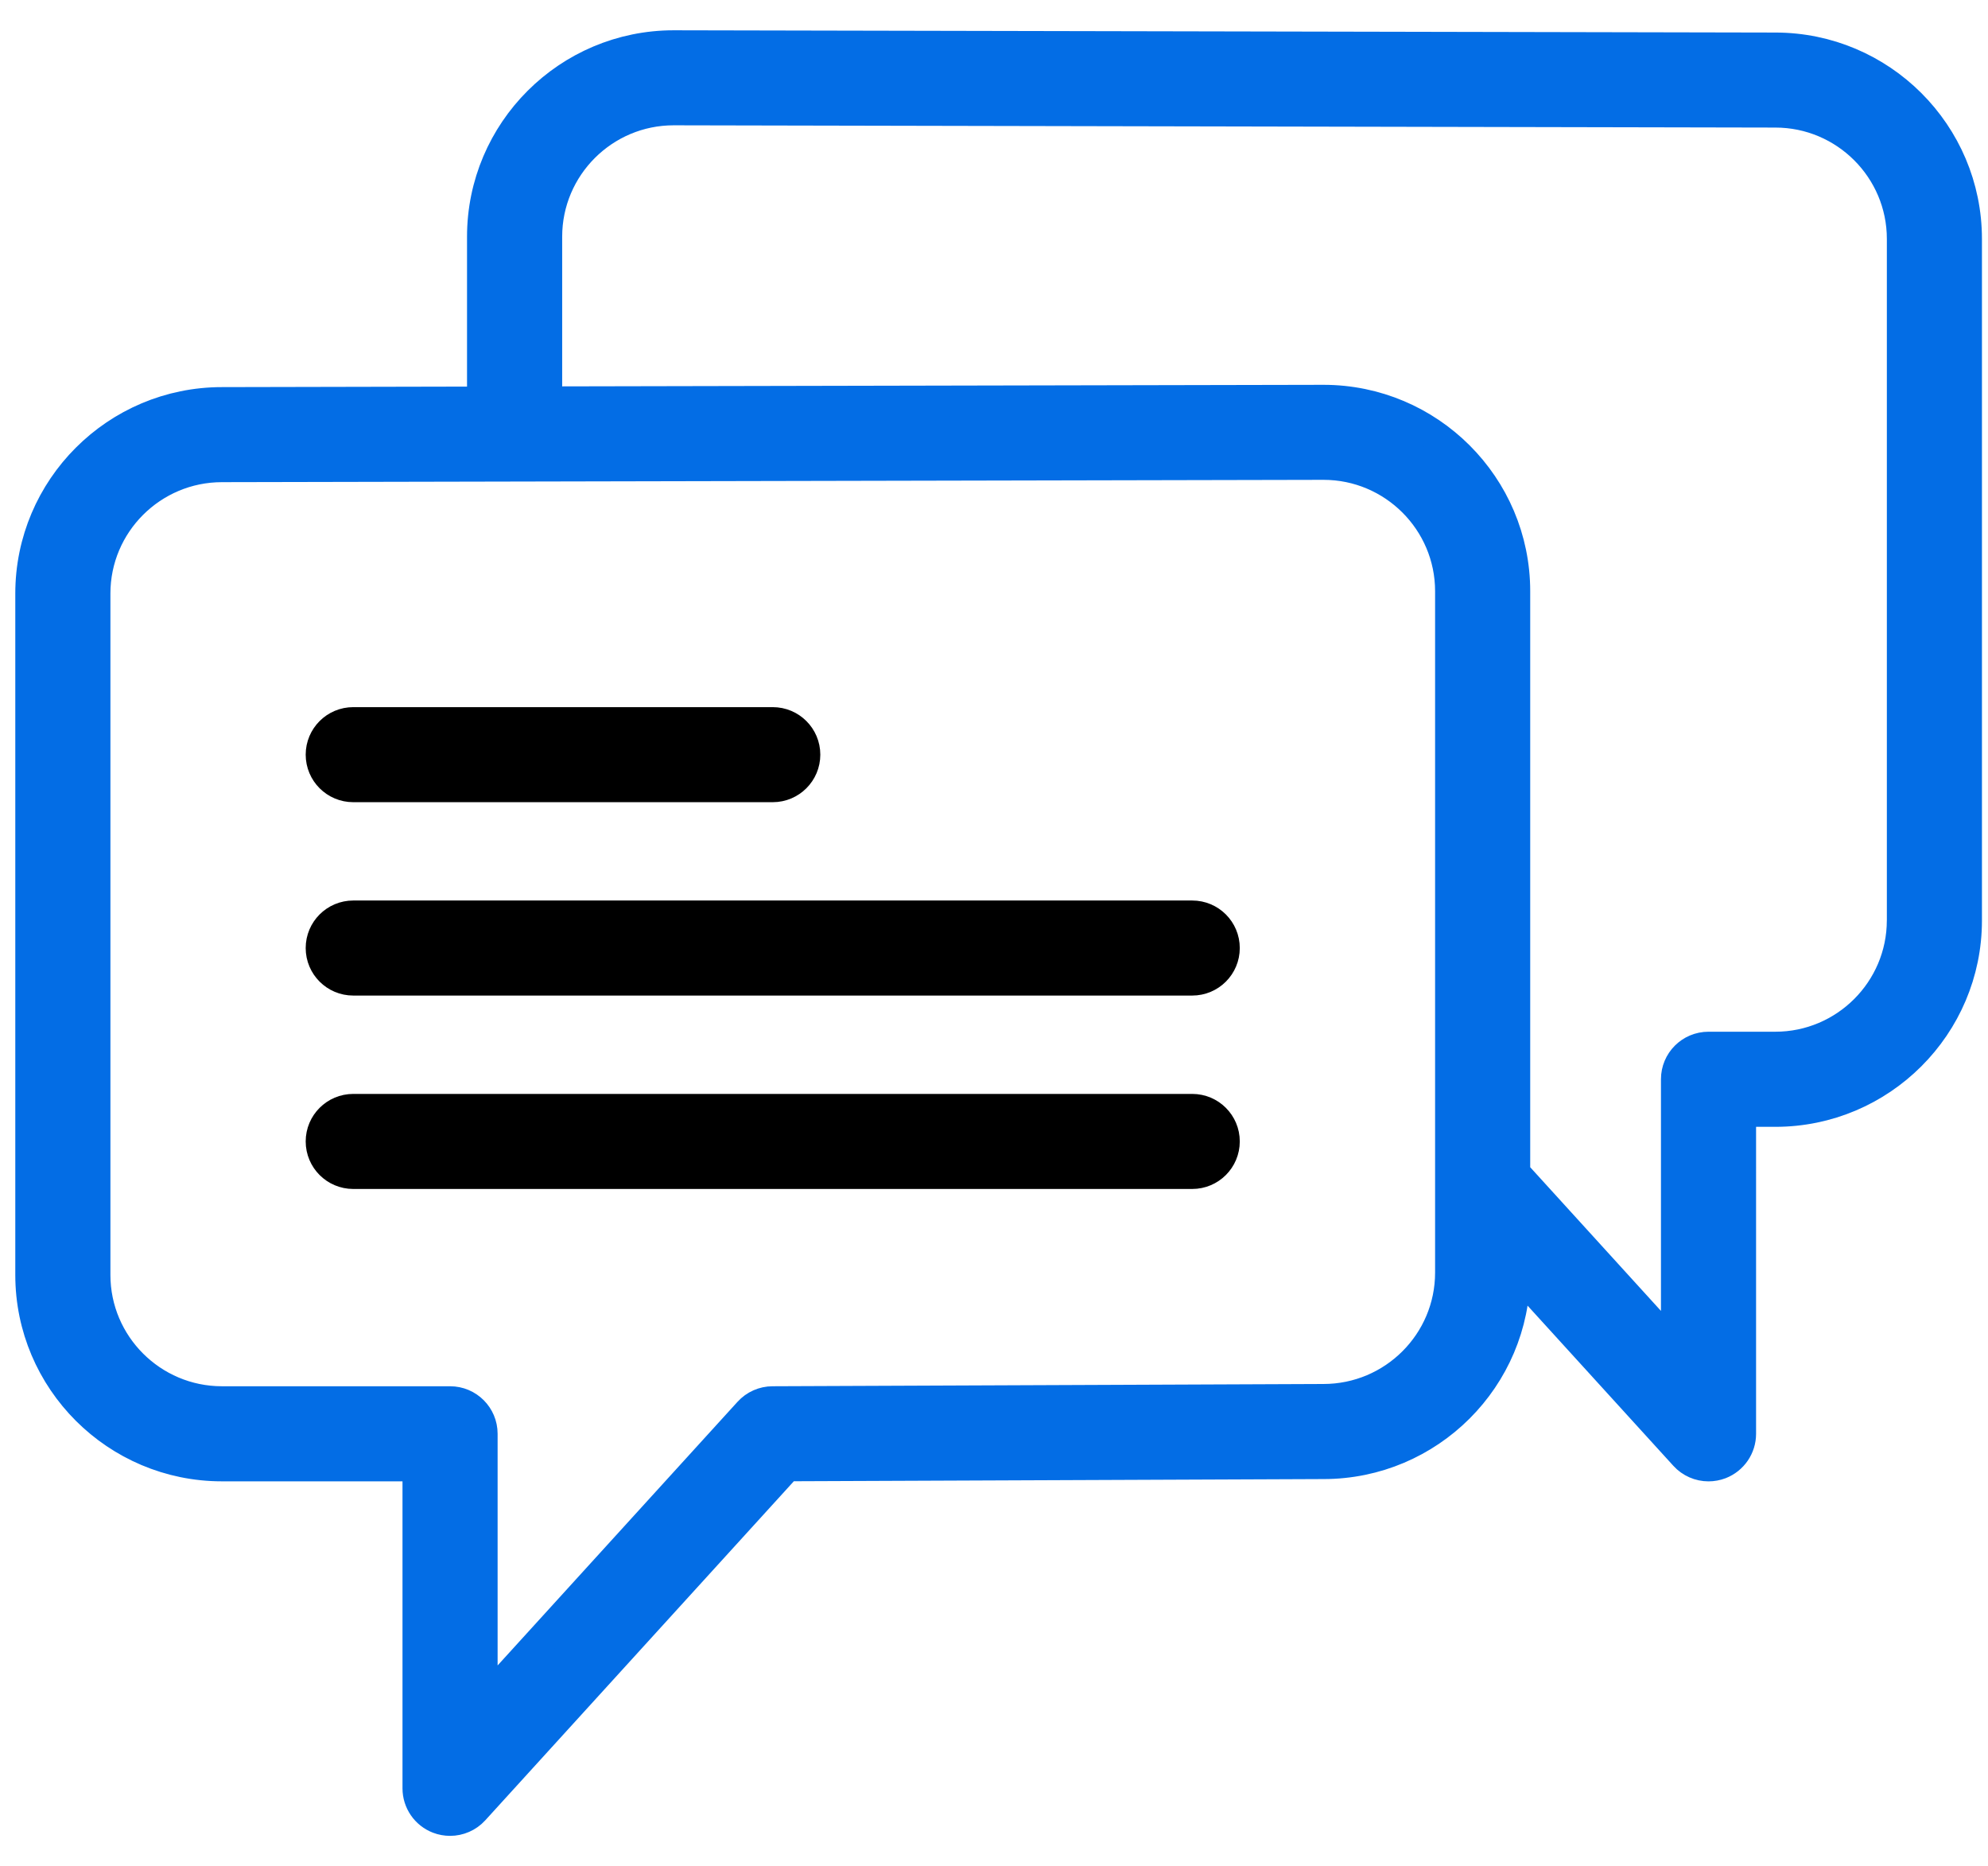 <svg xmlns="http://www.w3.org/2000/svg" width="65" height="61" viewBox="0 0 65 61">
    <g fill="none">
        <path fill="#000" stroke="#000" d="M10.55 24.722h13.716c.583 0 1.055-.472 1.055-1.054 0-.581-.472-1.053-1.055-1.053H10.55c-.583 0-1.055.472-1.055 1.053 0 .582.472 1.054 1.055 1.054zM37.981 28.936h-27.43c-.584 0-1.056.472-1.056 1.054 0 .581.472 1.053 1.055 1.053h27.431c.584 0 1.055-.472 1.055-1.053 0-.582-.471-1.054-1.055-1.054zM37.981 35.258h-27.43c-.584 0-1.056.472-1.056 1.053 0 .582.472 1.054 1.055 1.054h27.431c.584 0 1.055-.472 1.055-1.054 0-.581-.471-1.053-1.055-1.053z" transform="translate(1 1)"/>
        <path fill="#036DE5" stroke="#036DE5" d="M57.048.564L21.027.49c-3.45 0-6.257 2.802-6.257 6.248v5.398l-8.514.018C2.806 12.154 0 14.957 0 18.402v22.273c0 3.445 2.806 6.247 6.256 6.247h6.404v10.536c0 .435.268.826.676.983.123.047.252.07.38.07.29 0 .577-.121.78-.344L24.734 46.92l17.541-.072c3.45 0 6.257-2.802 6.257-6.247v-.119l5.55 6.096c.203.224.489.345.78.345.127 0 .256-.023.38-.07.407-.158.675-.549.675-.984V35.334h1.129c3.45 0 6.256-2.803 6.256-6.247V6.811c0-3.444-2.805-6.246-6.254-6.247zM46.422 40.6c0 2.284-1.86 4.14-4.151 4.14l-18.01.074c-.295 0-.578.126-.776.344l-8.715 9.574v-8.865c0-.581-.471-1.053-1.055-1.053H6.256c-2.286 0-4.146-1.858-4.146-4.14V18.401c0-2.283 1.86-4.14 4.148-4.14l9.568-.02s0 0 0 0h.002l26.447-.056c2.287 0 4.147 1.858 4.147 4.14V40.6zm14.77-11.515c0 2.283-1.86 4.14-4.146 4.14h-2.184c-.584 0-1.055.471-1.055 1.053v8.865l-5.275-5.795V18.327c0-3.445-2.807-6.248-6.259-6.248l-25.392.052V6.737c0-2.284 1.86-4.141 4.144-4.141l36.02.074h.002c2.286 0 4.146 1.857 4.146 4.14v22.275h-.001z" transform="translate(1 1)"/>
    </g>
</svg>

